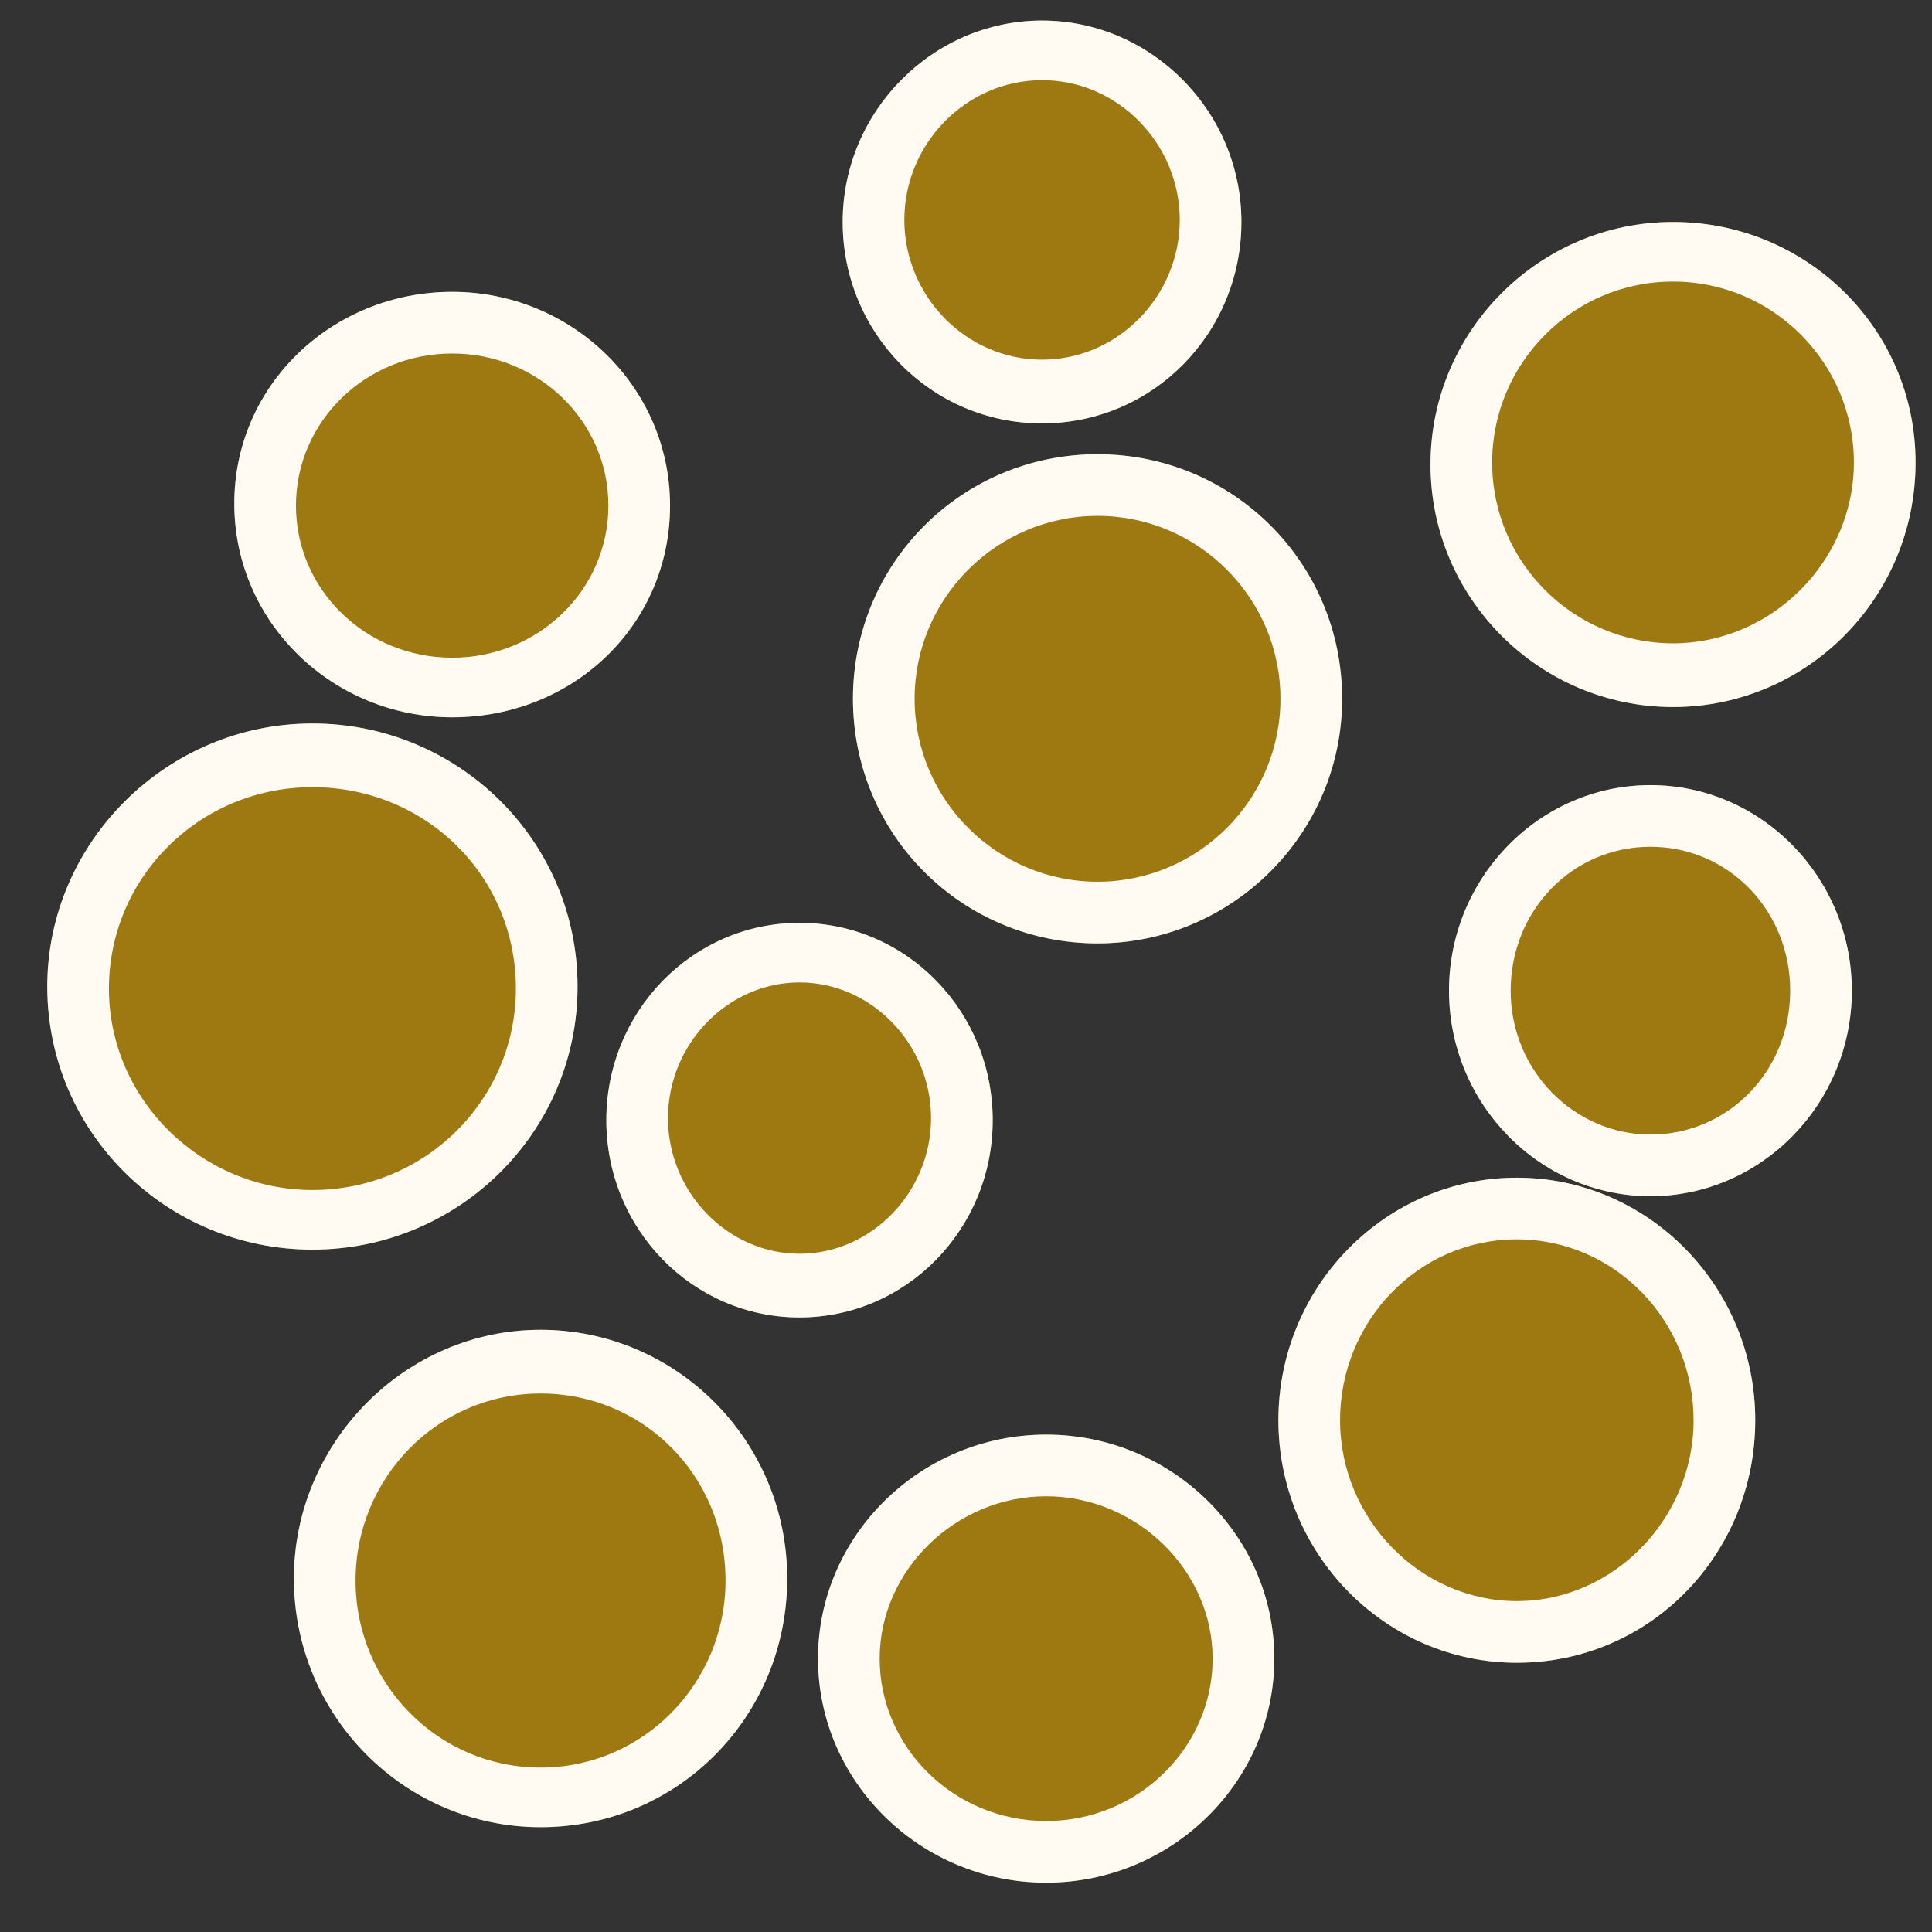 <?xml version="1.0" encoding="utf-8"?>
<!-- Generator: Adobe Illustrator 26.3.1, SVG Export Plug-In . SVG Version: 6.00 Build 0)  -->
<svg version="1.1" id="Layer_1" xmlns="http://www.w3.org/2000/svg" xmlns:xlink="http://www.w3.org/1999/xlink" x="0px" y="0px"
	 viewBox="0 0 94 94" style="enable-background:new 0 0 94 94;" xml:space="preserve">
<rect x="0" y="0" width="94" height="94" fill="#333333" stroke="none"/>
<style type="text/css">
	.st0{fill:#9E7911;}
	.st1{fill:#FFFAF2;}
</style>
<path class="st0" d="M50.7,20.6c-5.4,0-9.7-4.4-9.7-9.8S45.4,1,50.7,1s9.7,4.4,9.7,9.8S56.1,20.6,50.7,20.6z"/>
<path class="st0" d="M22,34.9c-5.8,0-10.6-4.6-10.6-10.4S16.2,14.2,22,14.2s10.6,4.6,10.6,10.4S27.9,34.9,22,34.9z"/>
<path class="st0" d="M53.4,45.9c-6.6,0-11.9-5.3-11.9-11.9s5.3-11.9,11.9-11.9S65.3,27.4,65.3,34S59.9,45.9,53.4,45.9z"/>
<path class="st0" d="M81.4,34.4c-6.5,0-11.8-5.3-11.8-11.8s5.3-11.8,11.8-11.8S93.2,16,93.2,22.5C93.2,29.1,87.9,34.4,81.4,34.4z"/>
<path class="st0" d="M80.3,58.2c-5.4,0-9.8-4.5-9.8-10s4.4-10,9.8-10s9.8,4.5,9.8,10C90.1,53.7,85.7,58.2,80.3,58.2z"/>
<path class="st0" d="M73.8,80.9c-6.4,0-11.6-5.3-11.6-11.8s5.2-11.8,11.6-11.8s11.6,5.3,11.6,11.8S80.3,80.9,73.8,80.9z"/>
<path class="st0" d="M50.9,91.6c-6.1,0-11.1-4.9-11.1-10.9s5-10.9,11.1-10.9S62,74.7,62,80.7S57,91.6,50.9,91.6z"/>
<path class="st0" d="M26.3,88.9c-6.6,0-12-5.4-12-12.1c0-6.6,5.4-12.1,12-12.1s12,5.4,12,12.1S33,88.9,26.3,88.9z"/>
<path class="st0" d="M38.9,64.1c-5.2,0-9.4-4.3-9.4-9.6s4.2-9.6,9.4-9.6s9.4,4.3,9.4,9.6S44.1,64.1,38.9,64.1z"/>
<path class="st0" d="M15.2,60.8C8.1,60.8,2.3,55.1,2.3,48c0-7,5.8-12.8,12.9-12.8S28.1,40.9,28.1,48S22.3,60.8,15.2,60.8z"/>
<path class="st1" d="M50.7,20.6c-5.4,0-9.7-4.4-9.7-9.8S45.4,1,50.7,1s9.7,4.4,9.7,9.8S56.1,20.6,50.7,20.6z M50.7,3.9
	C47,3.9,44,7,44,10.7s3,6.8,6.7,6.8s6.7-3.1,6.7-6.8S54.4,3.9,50.7,3.9z"/>
<path class="st1" d="M22,34.9c-5.8,0-10.6-4.6-10.6-10.4S16.2,14.2,22,14.2s10.6,4.6,10.6,10.4S27.9,34.9,22,34.9z M22,17.2
	c-4.2,0-7.6,3.3-7.6,7.4S17.8,32,22,32s7.6-3.3,7.6-7.4S26.2,17.2,22,17.2z"/>
<path class="st1" d="M53.4,45.9c-6.6,0-11.9-5.3-11.9-11.9s5.3-11.9,11.9-11.9S65.3,27.4,65.3,34S59.9,45.9,53.4,45.9z M53.4,25.1
	c-4.9,0-8.9,4-8.9,8.9s4,8.9,8.9,8.9s8.9-4,8.9-8.9C62.3,29.1,58.3,25.1,53.4,25.1z"/>
<path class="st1" d="M81.4,34.4c-6.5,0-11.8-5.3-11.8-11.8s5.3-11.8,11.8-11.8S93.2,16,93.2,22.5C93.2,29.1,87.9,34.4,81.4,34.4z
	 M81.4,13.7c-4.9,0-8.8,4-8.8,8.8c0,4.9,4,8.8,8.8,8.8s8.8-4,8.8-8.8C90.2,17.7,86.3,13.7,81.4,13.7z"/>
<path class="st1" d="M80.3,58.2c-5.4,0-9.8-4.5-9.8-10s4.4-10,9.8-10s9.8,4.5,9.8,10C90.1,53.7,85.7,58.2,80.3,58.2z M80.3,41.2
	c-3.8,0-6.8,3.1-6.8,7s3.1,7,6.8,7c3.8,0,6.8-3.1,6.8-7C87.1,44.3,84.1,41.2,80.3,41.2z"/>
<path class="st1" d="M73.8,80.9c-6.4,0-11.6-5.3-11.6-11.8s5.2-11.8,11.6-11.8s11.6,5.3,11.6,11.8S80.3,80.9,73.8,80.9z M73.8,60.3
	c-4.8,0-8.6,4-8.6,8.8s3.9,8.8,8.6,8.8s8.6-4,8.6-8.8S78.6,60.3,73.8,60.3z"/>
<path class="st1" d="M50.9,91.6c-6.1,0-11.1-4.9-11.1-10.9s5-10.9,11.1-10.9S62,74.7,62,80.7S57,91.6,50.9,91.6z M50.9,72.8
	c-4.4,0-8.1,3.6-8.1,7.9s3.6,7.9,8.1,7.9S59,85,59,80.7S55.3,72.8,50.9,72.8z"/>
<path class="st1" d="M26.3,88.9c-6.6,0-12-5.4-12-12.1c0-6.6,5.4-12.1,12-12.1s12,5.4,12,12.1S33,88.9,26.3,88.9z M26.3,67.8
	c-5,0-9,4.1-9,9.1s4,9.1,9,9.1s9-4.1,9-9.1C35.3,71.8,31.3,67.8,26.3,67.8z"/>
<path class="st1" d="M38.9,64.1c-5.2,0-9.4-4.3-9.4-9.6s4.2-9.6,9.4-9.6s9.4,4.3,9.4,9.6S44.1,64.1,38.9,64.1z M38.9,47.8
	c-3.5,0-6.4,3-6.4,6.6s2.9,6.6,6.4,6.6s6.4-3,6.4-6.6S42.4,47.8,38.9,47.8z"/>
<path class="st1" d="M15.2,60.8C8.1,60.8,2.3,55.1,2.3,48c0-7,5.8-12.8,12.9-12.8S28.1,40.9,28.1,48S22.3,60.8,15.2,60.8z
	 M15.2,38.3c-5.5,0-9.9,4.4-9.9,9.8s4.5,9.8,9.9,9.8c5.5,0,9.9-4.4,9.9-9.8C25.1,42.6,20.7,38.3,15.2,38.3z"/>
</svg>
